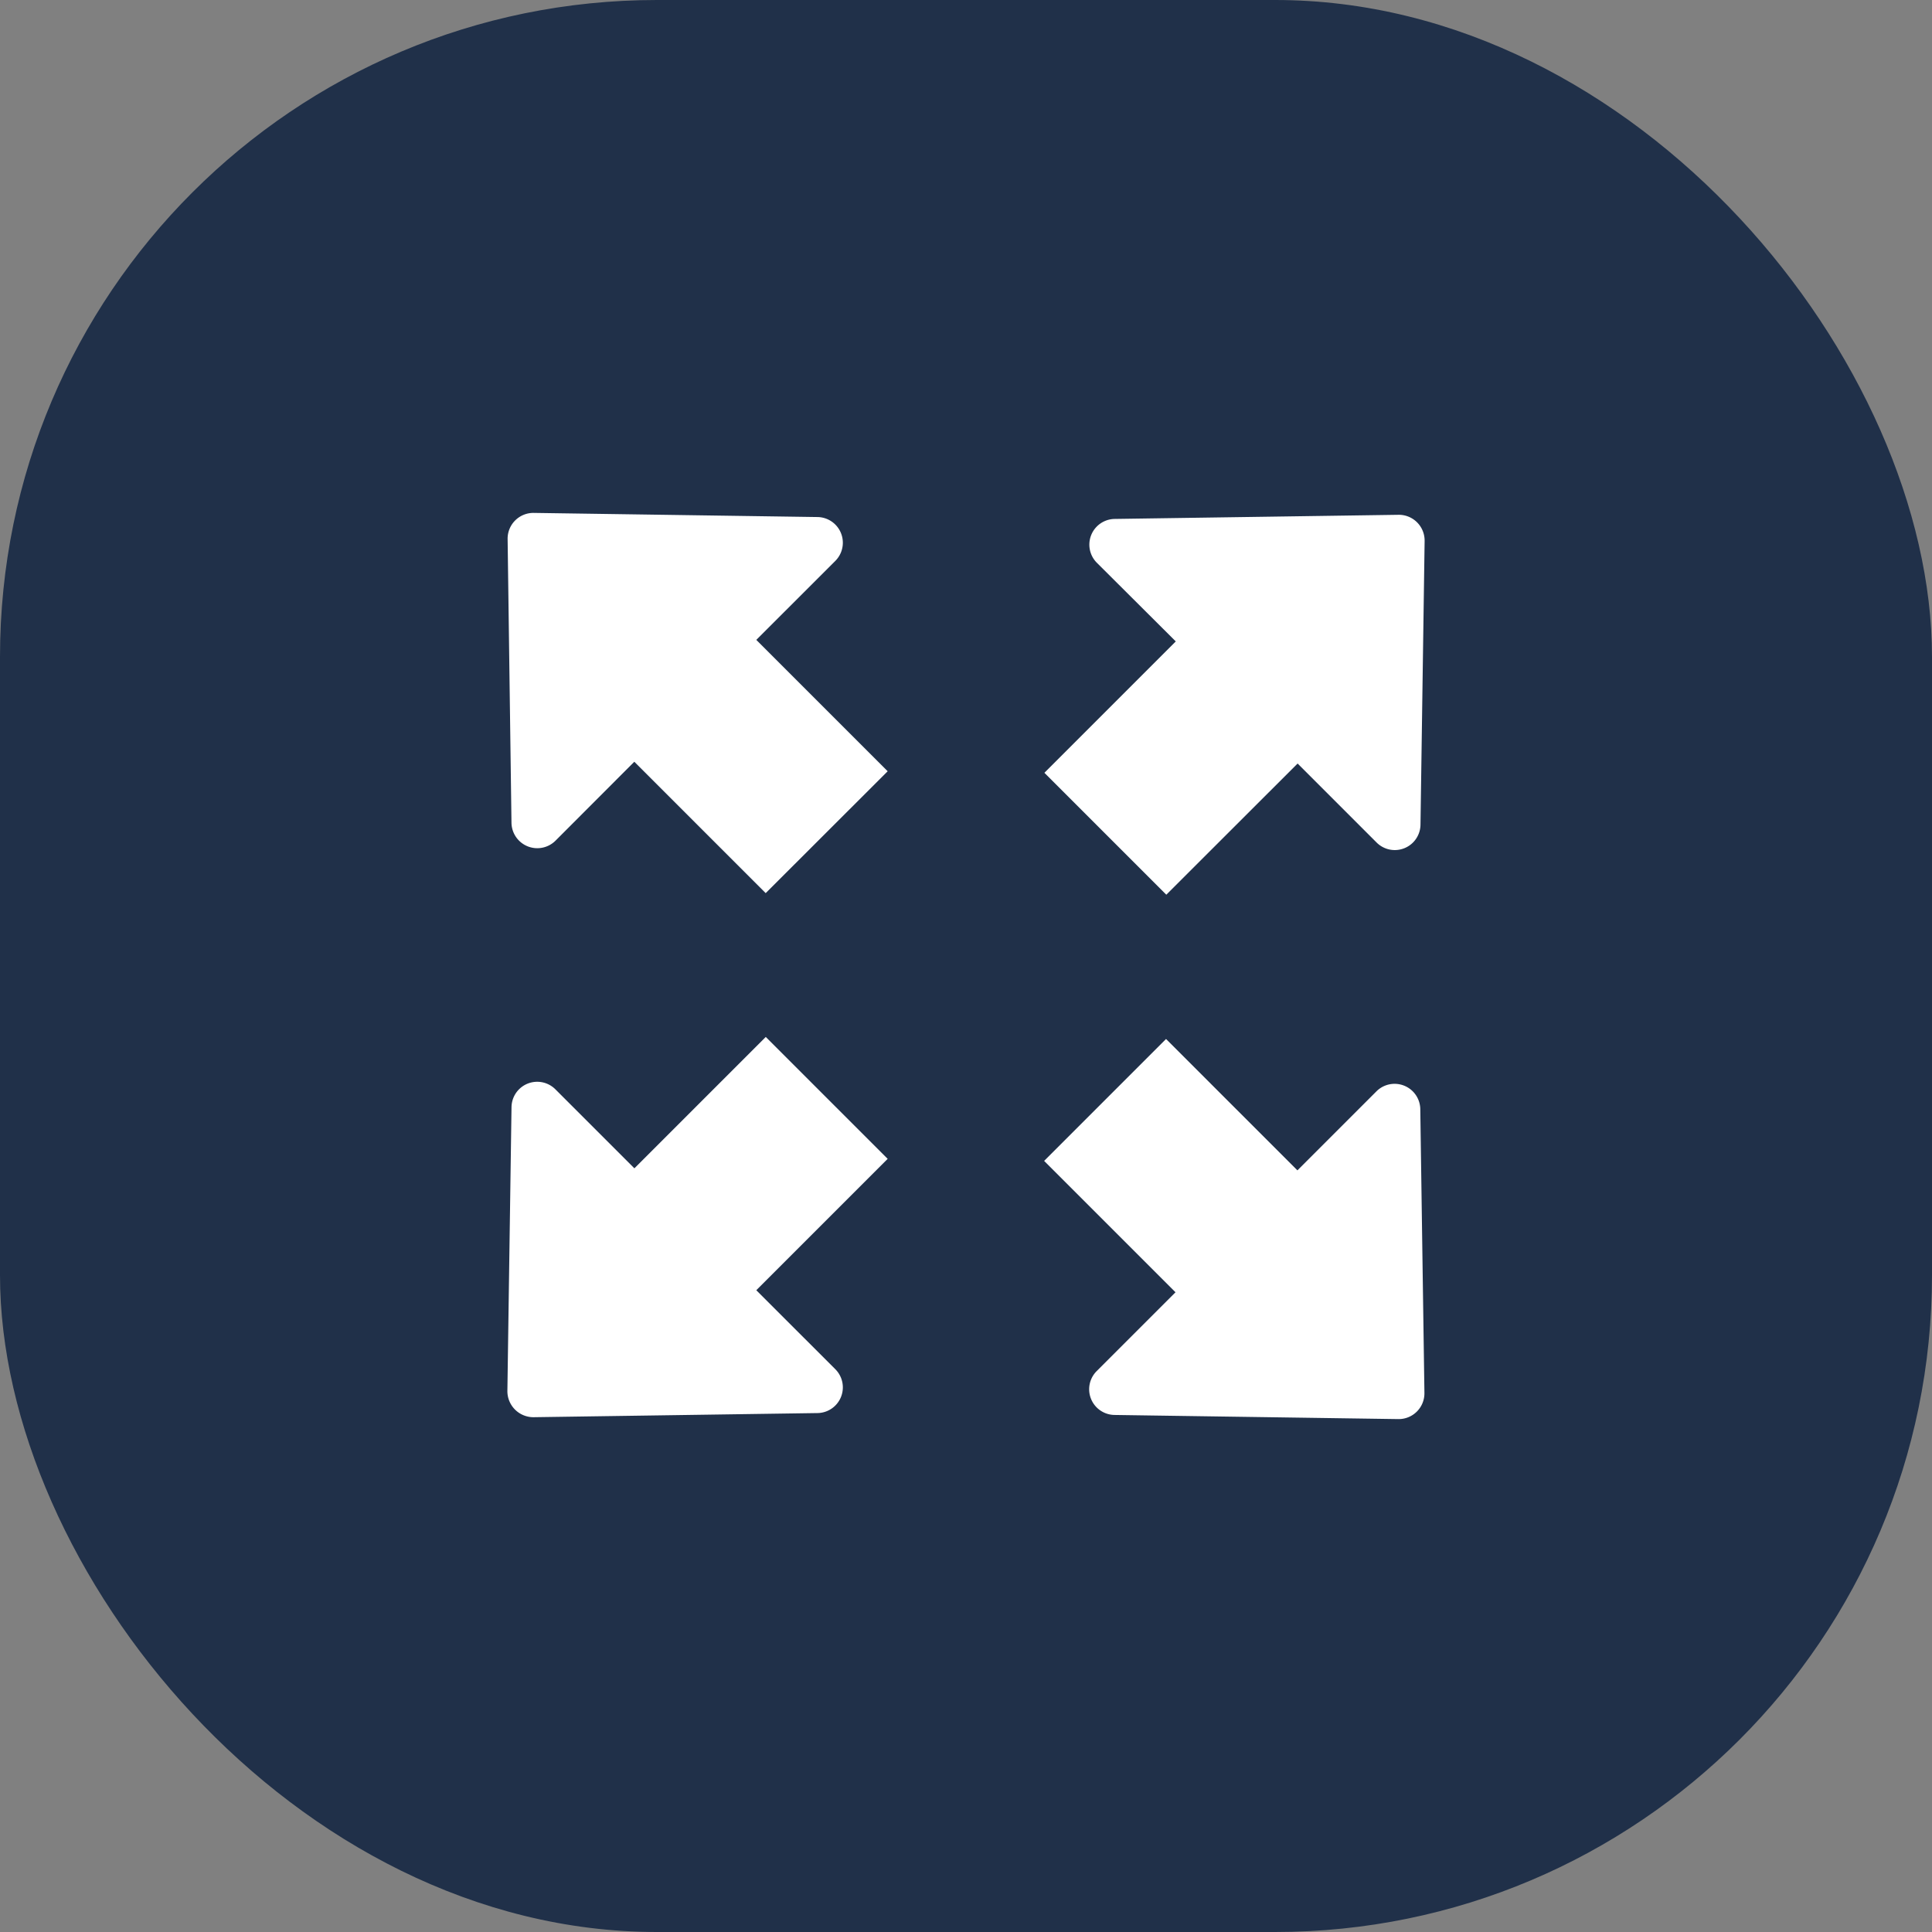<svg xmlns="http://www.w3.org/2000/svg" width="50" height="50" viewBox="0 0 50 50">
  <rect x="0" y="0" width="50" height="50" fill="#808080" stroke="none"/>
  <g id="Group_8921" data-name="Group 8921" transform="translate(-305 -499)">
    <g id="Group_8920" data-name="Group 8920">
      <g id="Group_8855" data-name="Group 8855" transform="translate(0 39)">
        <rect id="Rectangle_36" data-name="Rectangle 36" width="50" height="50" rx="17" transform="translate(305 460)" fill="#203049"/>
        <g id="full-screen" transform="translate(318.131 470.324)">
          <g id="Group_8316" data-name="Group 8316" transform="translate(0 2.95)">
            <path id="Path_3506" data-name="Path 3506" d="M.2,10.969.1,3.625A.667.667,0,0,1,.774,2.95l7.345.107A.665.665,0,0,1,8.58,4.193L6.536,6.236l3.4,3.4L6.779,12.79l-3.4-3.4L1.337,11.435A.668.668,0,0,1,.2,10.969Z" transform="translate(-0.094 -2.95)" fill="#fff"/>
            <path id="Path_3507" data-name="Path 3507" d="M292.853,10.387l2.044,2.044a.665.665,0,0,0,1.136-.461l.107-7.345a.667.667,0,0,0-.675-.675l-7.345.107a.665.665,0,0,0-.461,1.136L289.7,7.227l-3.4,3.4,3.155,3.155Z" transform="translate(-272.402 -3.901)" fill="#fff"/>
            <path id="Path_3508" data-name="Path 3508" d="M287.559,292.043a.665.665,0,0,0,.461,1.136l7.345.107a.667.667,0,0,0,.675-.675l-.107-7.345a.665.665,0,0,0-1.136-.461l-2.044,2.044-3.4-3.4-3.155,3.155,3.4,3.4Z" transform="translate(-272.307 -269.834)" fill="#fff"/>
            <path id="Path_3509" data-name="Path 3509" d="M.68,292.286l7.345-.107a.665.665,0,0,0,.461-1.136L6.442,289l3.4-3.4-3.155-3.155-3.4,3.4-2.044-2.044a.665.665,0,0,0-1.136.461L0,291.611A.674.674,0,0,0,.68,292.286Z" transform="translate(0 -268.883)" fill="#fff"/>
          </g>
        </g>
      </g>
    </g>
  </g>
</svg>
